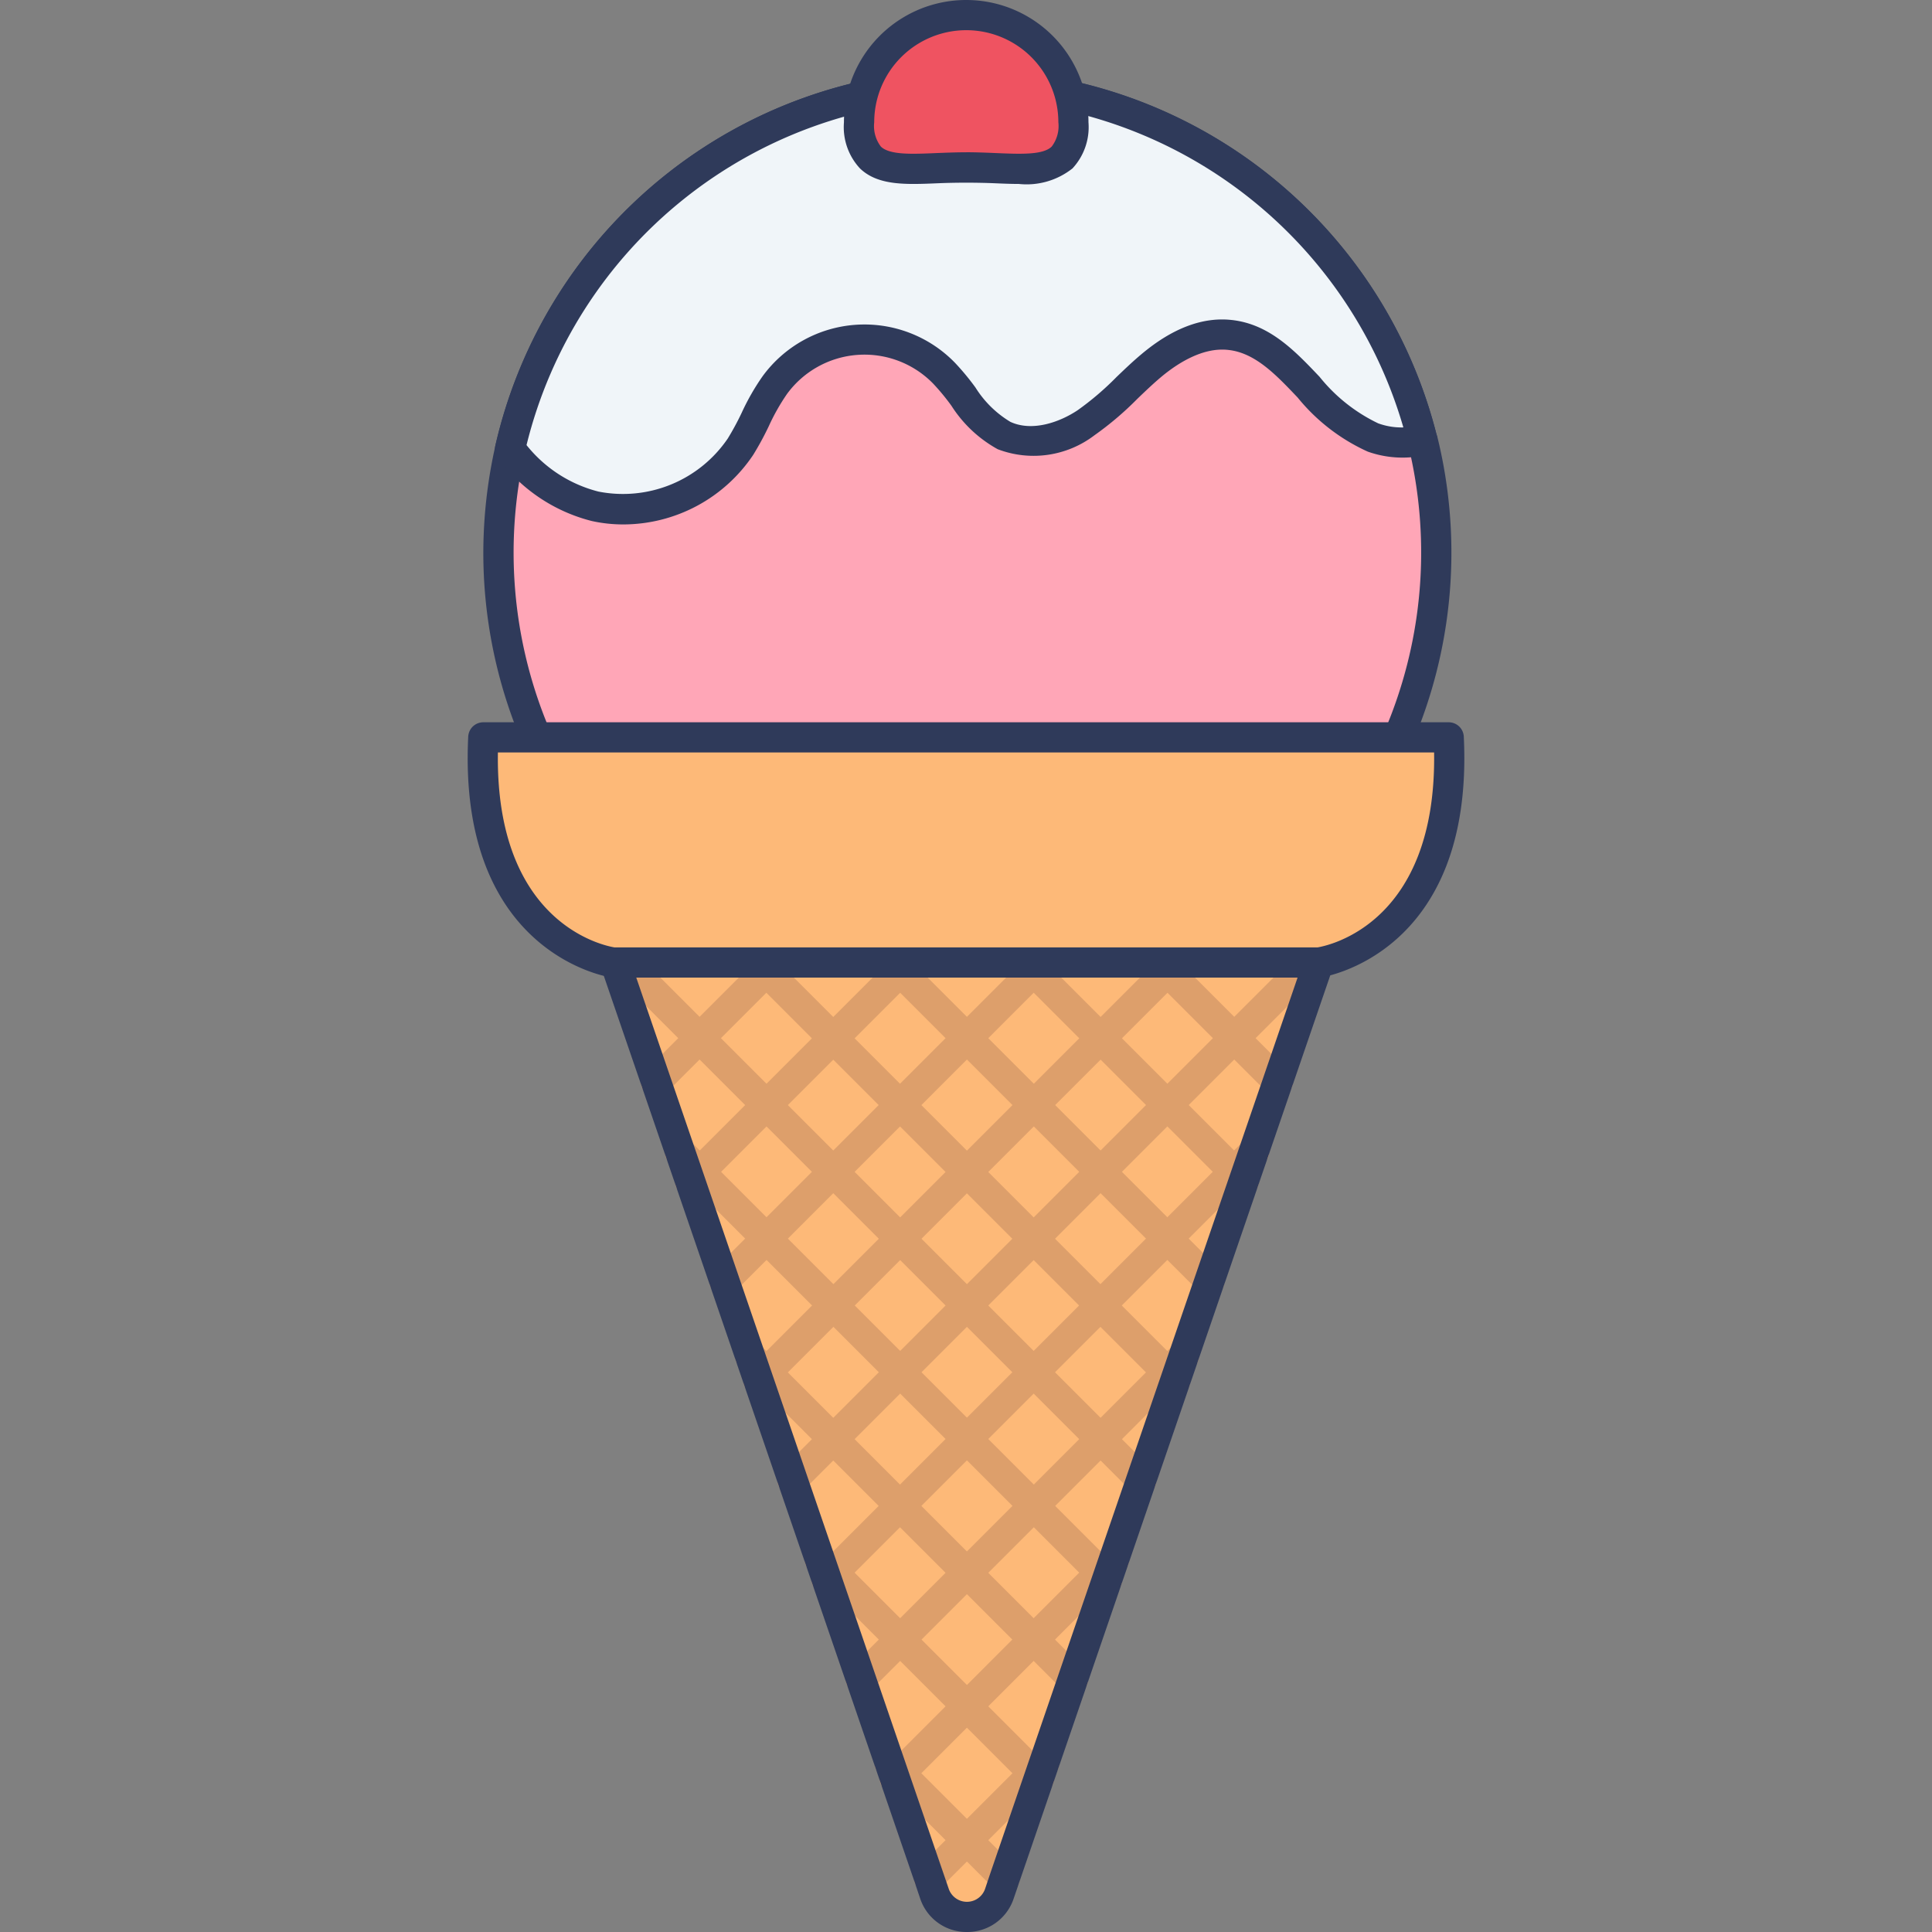 <svg id="icon" height="512" viewBox="0 0 128 128" width="512" xmlns="http://www.w3.org/2000/svg"><rect x="0" y="0" width="128" height="128" fill="#808080" stroke="none"/><path d="m95.156 36.656a31.072 31.072 0 1 1 -.918-7.485h.015a31.373 31.373 0 0 1 .903 7.485z" fill="#ffa6b7"/><path d="m64.081 68.717a32.1 32.1 0 0 1 -32.06-32.061 32.44 32.44 0 0 1 .8-7.132 32.072 32.072 0 0 1 62.351-.752 1.049 1.049 0 0 1 .054.161 32.1 32.1 0 0 1 -31.145 39.784zm0-62.121a29.88 29.88 0 0 0 -29.31 23.37 30.064 30.064 0 1 0 58.548-.4.886.886 0 0 1 -.051-.153 29.983 29.983 0 0 0 -29.187-22.813z" fill="#2f3a5a"/><path d="m94.238 29.171a5.9 5.9 0 0 1 -3.269-.187c-3.728-1.362-5.564-6.4-9.508-6.8a7.247 7.247 0 0 0 -5.2 2.051 50.928 50.928 0 0 1 -4.3 3.771 5.759 5.759 0 0 1 -5.435.846c-1.75-.817-2.624-2.767-3.987-4.144a7.356 7.356 0 0 0 -11.2.8c-.939 1.268-1.439 2.774-2.287 4.092a9.4 9.4 0 0 1 -9.622 3.944 10.192 10.192 0 0 1 -5.635-3.8 31.071 31.071 0 0 1 60.443-.573z" fill="#f0f5f9"/><path d="m41.294 34.745a9.663 9.663 0 0 1 -2.077-.224 11.086 11.086 0 0 1 -6.2-4.15 1 1 0 0 1 -.2-.848 32.072 32.072 0 0 1 62.39-.592 1 1 0 0 1 -.765 1.218 6.906 6.906 0 0 1 -3.822-.227 12.74 12.74 0 0 1 -4.648-3.585c-1.453-1.528-2.824-2.973-4.615-3.155-1.68-.182-3.357.892-4.457 1.818-.526.444-1.019.917-1.542 1.418a21.079 21.079 0 0 1 -2.849 2.421 6.655 6.655 0 0 1 -6.41.922 8.51 8.51 0 0 1 -3.064-2.878 14.7 14.7 0 0 0 -1.214-1.471 6.356 6.356 0 0 0 -9.681.691 13.872 13.872 0 0 0 -1.2 2.12 19.684 19.684 0 0 1 -1.04 1.916 10.377 10.377 0 0 1 -8.606 4.606zm-6.411-5.257a8.9 8.9 0 0 0 4.765 3.08 8.4 8.4 0 0 0 8.567-3.513 17.994 17.994 0 0 0 .928-1.717 15.464 15.464 0 0 1 1.386-2.418 8.356 8.356 0 0 1 12.717-.909 16.413 16.413 0 0 1 1.384 1.667 6.941 6.941 0 0 0 2.312 2.272c1.435.663 3.245.036 4.457-.773a19.355 19.355 0 0 0 2.575-2.2c.522-.5 1.062-1.019 1.637-1.5 2.034-1.715 4.037-2.481 5.954-2.281 2.525.258 4.22 2.042 5.859 3.768a11.137 11.137 0 0 0 3.888 3.085 4.522 4.522 0 0 0 1.664.269 30.074 30.074 0 0 0 -58.093 1.174z" fill="#2f3a5a"/><path d="m64.017 1a7.1 7.1 0 0 0 -7.1 7.1c0 3.923 3.18 2.988 7.1 2.988s7.1.935 7.1-2.988a7.1 7.1 0 0 0 -7.1-7.1z" fill="#ef5361"/><path d="m67.5 12.187c-.51 0-1.047-.022-1.6-.046-1.2-.05-2.563-.05-3.76 0-2.128.09-3.967.166-5.162-.98a4.016 4.016 0 0 1 -1.064-3.061 8.1 8.1 0 1 1 16.2 0 4.02 4.02 0 0 1 -1.059 3.058 4.892 4.892 0 0 1 -3.555 1.029zm-3.483-2.1c.68 0 1.338.028 1.963.054 1.671.07 3.116.13 3.695-.426a2.238 2.238 0 0 0 .444-1.615 6.1 6.1 0 1 0 -12.2 0 2.243 2.243 0 0 0 .443 1.614c.58.555 2.023.5 3.7.426.615-.023 1.274-.051 1.955-.051z" fill="#2f3a5a"/><path d="m87.368 63.767-2.71 7.9-1.6 4.671-.658 1.932-2.263 6.582-1.7 4.984-.56 1.619-2.253 6.593-1.815 5.252-.456 1.329-2.264 6.6-1.9 5.554-.353 1.038-2.273 6.593-.353 1.048a2.272 2.272 0 0 1 -4.3 0l-.353-1.048-2.274-6.593-.353-1.038-1.9-5.554-2.263-6.6-.457-1.329-1.806-5.253-2.253-6.593-.561-1.619-1.7-4.984-2.263-6.581-.665-1.931-1.6-4.671-2.709-7.9z" fill="#fdb978"/><path d="m51.364 63.767-.592.592-4.423 4.422-2.886 2.887" fill="#fdb978"/><path d="m43.463 72.667a1 1 0 0 1 -.707-1.707l7.9-7.9a1 1 0 0 1 1.414 1.414l-7.9 7.9a1 1 0 0 1 -.707.293z" fill="#dd9f6b"/><path d="m45.726 78.27.634-.633 4.422-4.423 4.423-4.422 4.433-4.433.592-.592" fill="#fdb978"/><path d="m45.727 79.271a1 1 0 0 1 -.707-1.708l14.5-14.5a1 1 0 1 1 1.415 1.414l-14.5 14.5a1 1 0 0 1 -.708.294z" fill="#dd9f6b"/><path d="m69.075 63.767-.592.592-4.422 4.422-4.433 4.433-4.423 4.423-4.423 4.423-2.792 2.792" fill="#fdb978"/><path d="m47.989 85.853a1 1 0 0 1 -.707-1.707l21.086-21.086a1 1 0 0 1 1.414 1.414l-21.082 21.086a1 1 0 0 1 -.711.293z" fill="#dd9f6b"/><path d="m77.941 63.767-.591.592-4.434 4.433-4.422 4.422-4.433 4.433-4.423 4.423-4.423 4.423-4.433 4.433-.529.529" fill="#fdb978"/><path d="m50.253 92.455a1 1 0 0 1 -.707-1.707l27.688-27.688a1 1 0 1 1 1.414 1.414l-27.688 27.688a1 1 0 0 1 -.707.293z" fill="#dd9f6b"/><path d="m52.506 98.048 2.699-2.7 4.433-4.433 4.423-4.422 4.422-4.423 4.433-4.433 4.423-4.423 4.433-4.433 5.015-5.014" fill="#fdb978"/><path d="m52.506 99.048a1 1 0 0 1 -.707-1.707l34.28-34.281a1 1 0 1 1 1.414 1.414l-34.28 34.281a1 1 0 0 1 -.707.293z" fill="#dd9f6b"/><path d="m54.769 104.63.436-.436 4.423-4.423 4.433-4.433 4.422-4.423 4.423-4.422 4.433-4.433 4.423-4.423 1.298-1.298" fill="#fdb978"/><path d="m54.77 105.63a1 1 0 0 1 -.707-1.707l28.29-28.291a1 1 0 1 1 1.414 1.414l-28.29 28.29a1 1 0 0 1 -.707.294z" fill="#dd9f6b"/><path d="m57.032 111.233 2.606-2.606 4.423-4.423 4.433-4.433 4.422-4.423 4.423-4.422 1.09-1.09" fill="#fdb978"/><path d="m57.032 112.232a1 1 0 0 1 -.707-1.707l21.4-21.4a1 1 0 0 1 1.414 1.415l-21.4 21.4a.993.993 0 0 1 -.707.292z" fill="#dd9f6b"/><path d="m59.285 117.825.343-.342 4.433-4.434 4.422-4.422 4.433-4.433.893-.893" fill="#fdb978"/><path d="m59.285 118.825a1 1 0 0 1 -.707-1.707l14.522-14.525a1 1 0 0 1 1.414 1.415l-14.522 14.524a.993.993 0 0 1 -.707.293z" fill="#dd9f6b"/><path d="m69.189 116.787-.695.696-4.433 4.433-2.502 2.502" fill="#fdb978"/><path d="m61.559 125.417a1 1 0 0 1 -.707-1.707l7.63-7.63a1 1 0 0 1 1.414 1.414l-7.63 7.631a1 1 0 0 1 -.707.292z" fill="#dd9f6b"/><path d="m84.658 71.668-2.886-2.887-4.422-4.422-.592-.592" fill="#fdb978"/><path d="m84.658 72.667a1 1 0 0 1 -.707-.292l-7.9-7.9a1 1 0 0 1 1.414-1.414l7.9 7.9a1 1 0 0 1 -.707 1.707z" fill="#dd9f6b"/><path d="m67.892 63.767.591.592 4.433 4.433 4.423 4.422 4.423 4.423.633.633" fill="#fdb978"/><path d="m82.4 79.271a1 1 0 0 1 -.708-.293l-14.5-14.5a1 1 0 1 1 1.408-1.418l14.5 14.5a1 1 0 0 1 -.707 1.708z" fill="#dd9f6b"/><path d="m80.132 84.852-2.793-2.792-4.423-4.423-4.422-4.423-4.433-4.433-4.423-4.422-.592-.592" fill="#fdb978"/><path d="m80.132 85.853a1 1 0 0 1 -.707-.293l-21.086-21.086a1 1 0 0 1 1.414-1.414l21.086 21.086a1 1 0 0 1 -.707 1.707z" fill="#dd9f6b"/><path d="m77.869 91.455-.53-.529-4.433-4.433-4.423-4.423-4.422-4.423-4.433-4.433-4.423-4.422-4.433-4.433-.592-.592" fill="#fdb978"/><path d="m77.868 92.455a1 1 0 0 1 -.707-.293l-27.687-27.688a1 1 0 0 1 1.414-1.414l27.687 27.688a1 1 0 0 1 -.707 1.707z" fill="#dd9f6b"/><path d="m41.335 63.767 5.014 5.014 4.433 4.433 4.423 4.423 4.433 4.433 4.423 4.423 4.422 4.422 4.433 4.433 2.7 2.7" fill="#fdb978"/><path d="m75.616 99.048a1 1 0 0 1 -.707-.293l-34.281-34.281a1 1 0 0 1 1.414-1.414l34.281 34.281a1 1 0 0 1 -.707 1.707z" fill="#dd9f6b"/><path d="m45.062 76.339 1.298 1.298 4.422 4.423 4.433 4.433 4.423 4.422 4.423 4.423 4.433 4.433 4.422 4.423.437.436" fill="#fdb978"/><path d="m73.353 105.63a1 1 0 0 1 -.707-.293l-28.291-28.291a1 1 0 1 1 1.415-1.414l28.29 28.29a1 1 0 0 1 -.707 1.708z" fill="#dd9f6b"/><path d="m71.089 111.233-2.606-2.606-4.422-4.423-4.433-4.433-4.423-4.423-4.423-4.422-1.09-1.09" fill="#fdb978"/><path d="m71.089 112.232a.993.993 0 0 1 -.707-.293l-21.4-21.4a1 1 0 0 1 1.418-1.41l21.4 21.4a1 1 0 0 1 -.707 1.707z" fill="#dd9f6b"/><path d="m54.312 103.301.893.893 4.433 4.433 4.423 4.422 4.433 4.434.342.342" fill="#fdb978"/><path d="m68.836 118.825a1 1 0 0 1 -.708-.294l-14.523-14.523a1 1 0 1 1 1.415-1.414l14.524 14.525a1 1 0 0 1 -.708 1.706z" fill="#dd9f6b"/><path d="m58.932 116.787.696.696 4.433 4.433 2.502 2.502" fill="#fdb978"/><path d="m66.563 125.417a1 1 0 0 1 -.708-.292l-7.629-7.631a1 1 0 0 1 1.414-1.414l7.63 7.63a1 1 0 0 1 -.707 1.707z" fill="#dd9f6b"/><path d="m64.062 128a3.235 3.235 0 0 1 -3.095-2.208l-.356-1.055-20.8-60.646a1 1 0 0 1 .946-1.324h46.611a1 1 0 0 1 .946 1.324l-21.156 61.694a3.237 3.237 0 0 1 -3.096 2.215zm-21.908-63.233 20.705 60.38a1.273 1.273 0 0 0 2.406-.007l.349-1.041 20.354-59.332z" fill="#2f3a5a"/><path d="m95.98 48.853h-63.96c-.671 13.713 8.612 14.914 8.612 14.914h46.736s9.284-1.201 8.612-14.914z" fill="#fdb978"/><path d="m87.368 64.767h-46.736a1.086 1.086 0 0 1 -.128-.008c-.1-.013-10.191-1.487-9.483-15.955a1 1 0 0 1 1-.951h63.959a1 1 0 0 1 1 .951c.709 14.468-9.38 15.942-9.483 15.955a1.086 1.086 0 0 1 -.129.008zm-46.66-2h46.585c.755-.125 7.889-1.612 7.72-12.914h-62.026c-.169 11.284 6.943 12.784 7.721 12.914z" fill="#2f3a5a"/></svg>